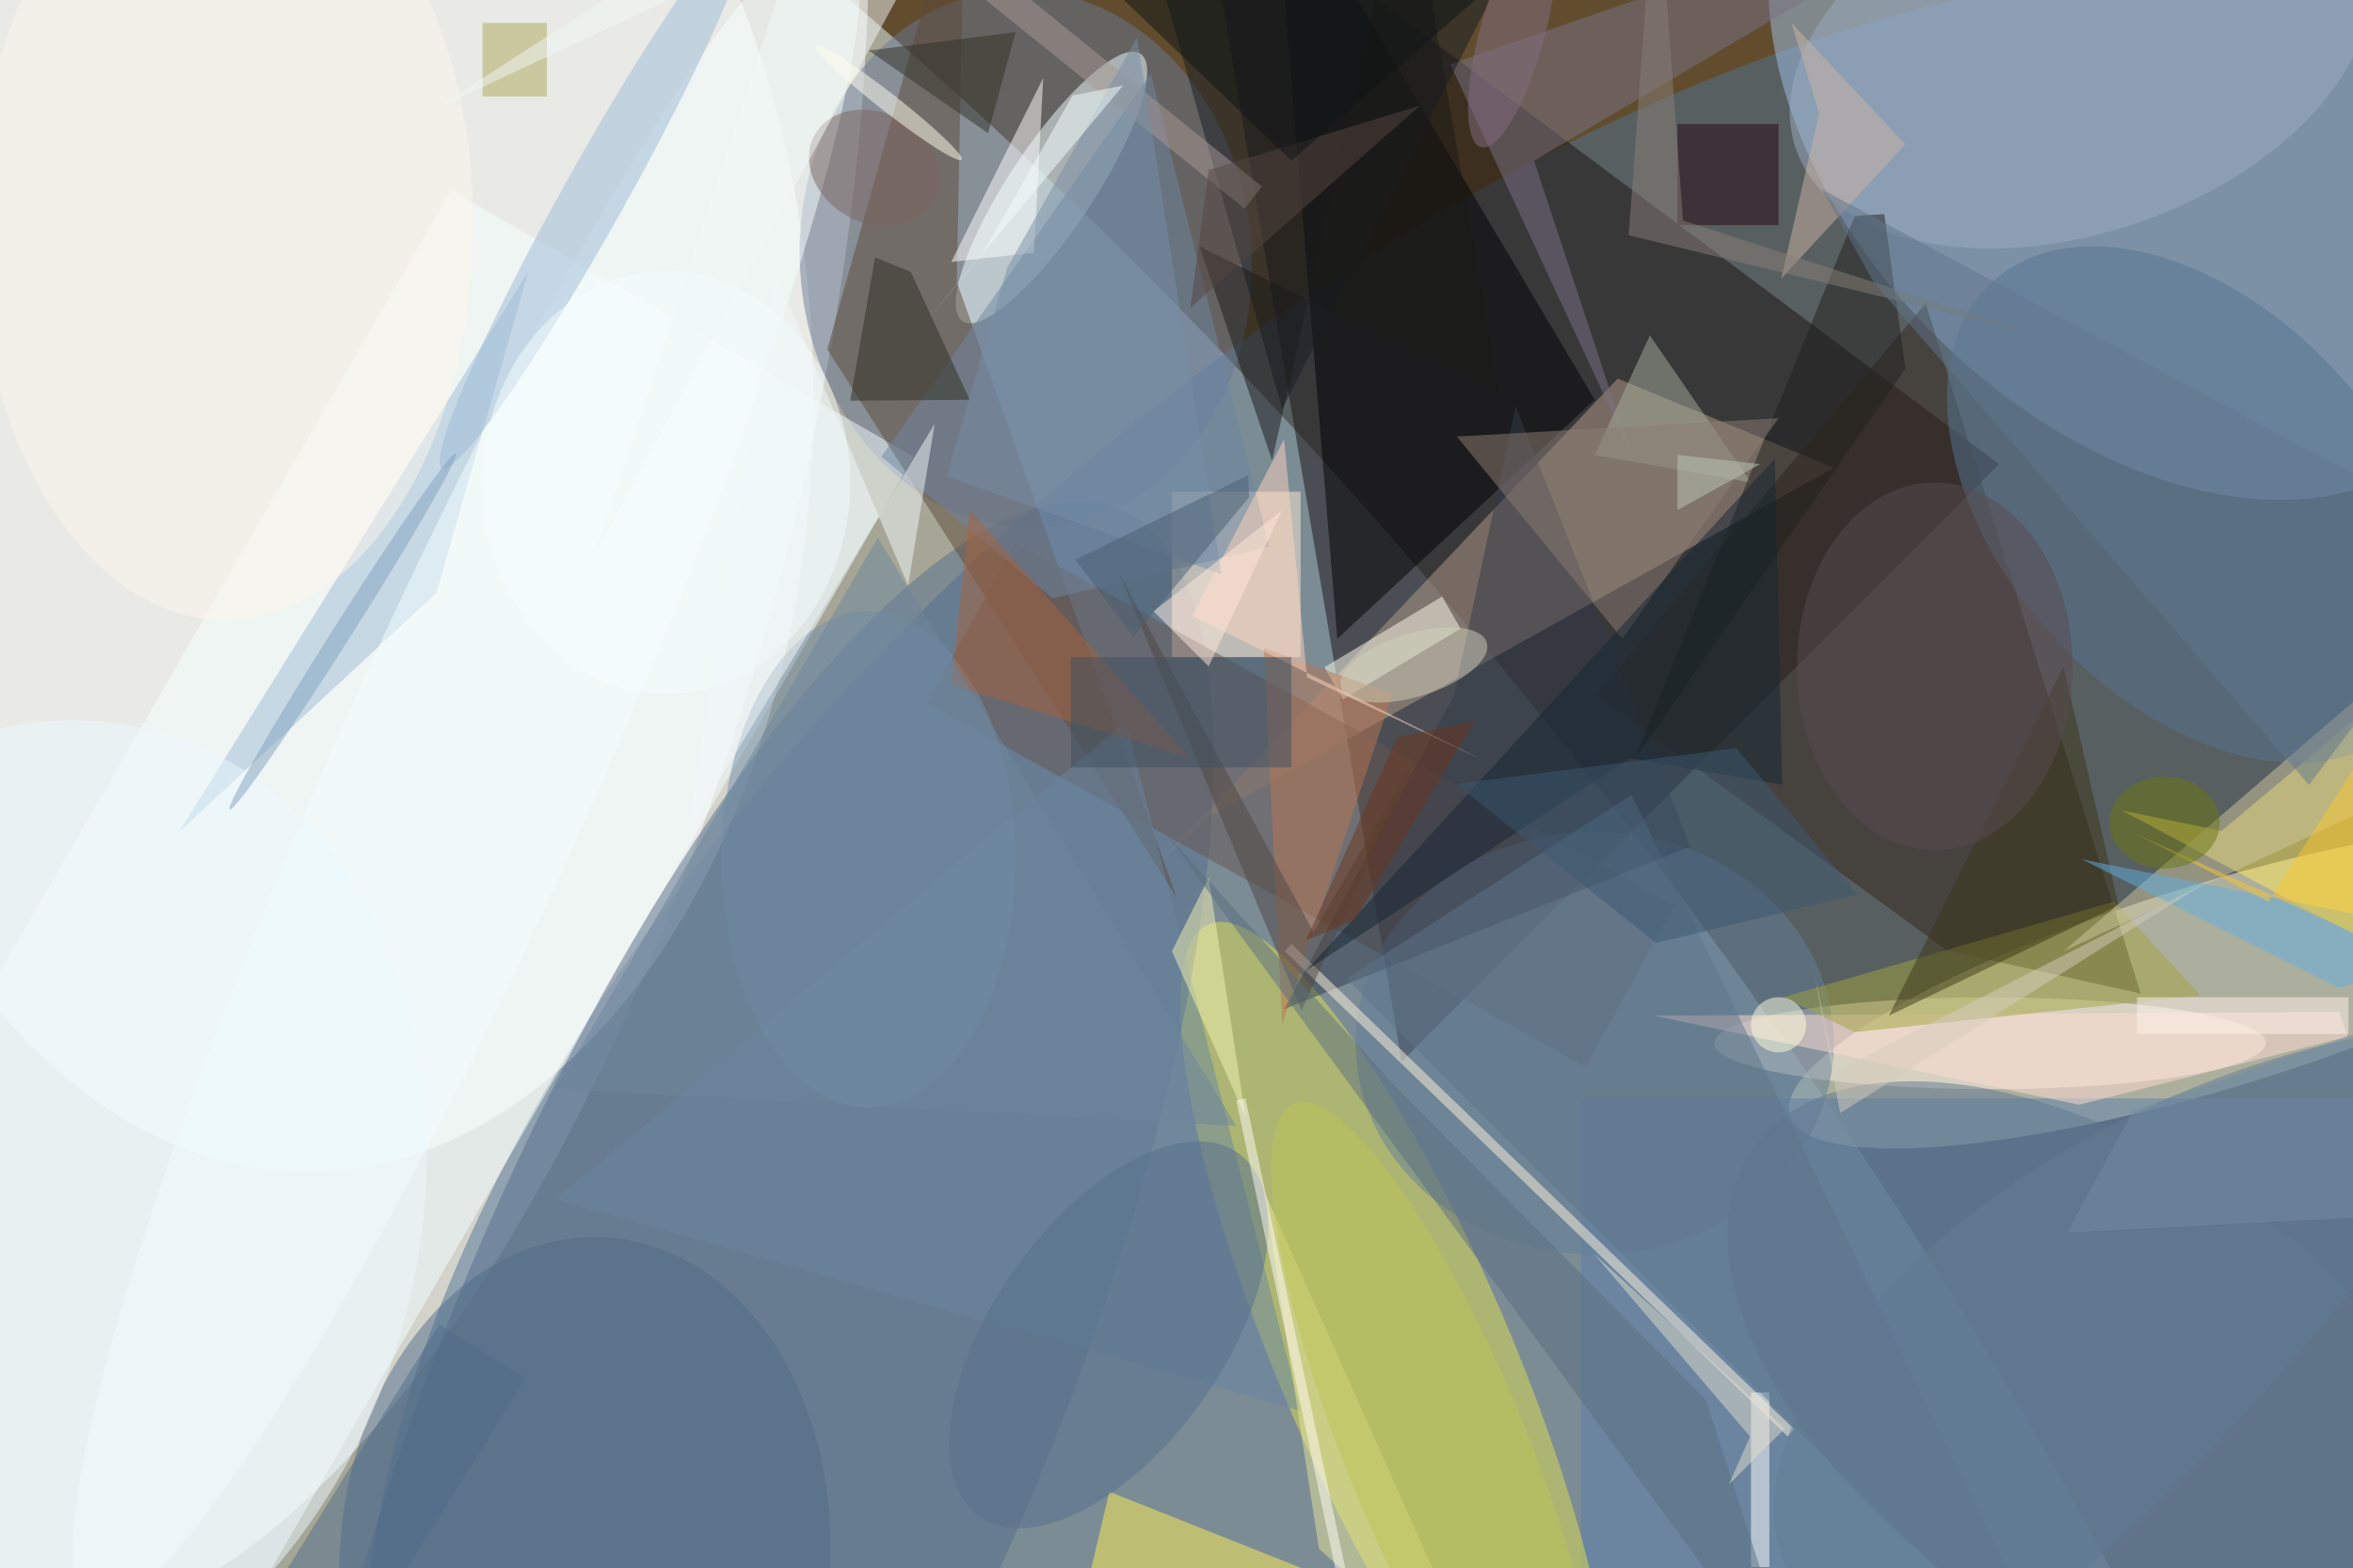 <svg xmlns="http://www.w3.org/2000/svg" viewBox="0 0 1400 933"><defs/><filter id="a"><feGaussianBlur stdDeviation="12"/></filter><rect width="100%" height="100%" fill="#614d2e"/><g filter="url(#a)"><g fill-opacity=".5" transform="translate(2.7 2.7) scale(5.469)"><circle r="1" fill="#edffff" transform="matrix(-156.759 -201.126 80.135 -62.458 93.5 148)"/><circle r="1" fill="#fff" transform="matrix(-50.036 -13.492 33.546 -124.41 33.8 50.9)"/><circle r="1" fill="#517395" transform="matrix(-52.971 -61.585 116.81 -100.473 167.5 114)"/><circle r="1" fill="#ffffdb" transform="matrix(-46.468 14.197 -3.259 -10.668 240.7 106.7)"/><circle r="1" fill="#a1c5eb" transform="matrix(33.15 33.734 -22.227 21.842 231.8 13.7)"/><path fill="#1a1213" d="M217 50l-87-65 22 130z"/><ellipse cx="33" cy="43" fill="#fff" rx="55" ry="84"/><path fill="#5c81aa" d="M260.5 119v70h-89v-70z"/><circle r="1" fill="#e1e151" transform="matrix(-20.404 -47.641 11.627 -4.98 151.4 147.7)"/><circle r="1" fill="#697a96" transform="matrix(2.16 29.199 -24.502 1.812 111.1 27.7)"/><path fill="#f5ffff" d="M15.4 193.8l-50.3-29L48.6 20.2l50.3 29z"/><path fill="#b49e8d" d="M175.5 40.7l23.5 9.7-68.4 38.2-6 5.8z"/><circle r="1" fill="#566f8d" transform="rotate(-157.1 55.8 66.6) scale(32.968 102.899)"/><circle r="1" fill="azure" transform="matrix(3.834 2.551 -9.679 14.548 113.9 19.9)"/><ellipse cx="216" cy="113" fill="#fff5e7" rx="30" ry="5"/><path d="M138-16l7 85 28-26z"/><path fill="#ffea58" d="M241.2 89.9l-10.8-2.2 29.2 15.6L271 64.9z"/><path fill="#5f4a3a" d="M104.5-16l-.9 46.2 23.9 66.9-38-59.6z"/><path fill="#34291f" d="M173.2 75.1l38.1 27.8 21.1 4.7L209 32.5z"/><path fill="#ffedd7" d="M127 53h14v18h-14z"/><path fill="#675753" d="M172 115.6L100.3 76l9.7-17.5L181.7 98z"/><circle r="1" fill="#567493" transform="matrix(21.992 24.263 -15.626 14.164 238.3 54.4)"/><ellipse cx="173" cy="113" fill="#637f99" rx="26" ry="23"/><circle r="1" fill="#5f7790" transform="matrix(-14.833 21.135 -38.593 -27.085 228.8 151.5)"/><path fill="#7b7287" d="M176.8 48.5l-19.5-42L222.1-16l-55.7 33z"/><path fill="#9ebcd5" d="M19 90l38-61-10 35z"/><path fill="#6986a2" d="M122 78l-62 52 81 23z"/><circle r="1" fill="#f7ffff" transform="rotate(114.1 -1.8 57.8) scale(100.092 14.129)"/><path fill="#6f87a2" d="M124.7 7.5L137.6 59 114 64.6 95.4 49.2z"/><circle r="1" fill="#4e6d89" transform="rotate(-175.9 34.6 83.4) scale(26.664 35.015)"/><path fill="#fff353" d="M120.2 161.8l56.9 22.6-38.2-3.1-24.2 3.7z"/><path fill="#ffffed" d="M145.6 75.6l-2-3.5 12.8-7.7 2 3.5z"/><path fill="#ffdcd3" d="M179.4 110l46.3 9.7 29.2-7.4-.9-2.7z"/><path fill="#333b48" d="M164.4 43.7l-6.7 31.4-18.5 34.2 44.2-17.7z"/><circle r="1" fill="#9aadc0" transform="matrix(6.492 18.674 -30.901 10.743 225.8 5)"/><path fill="#161d25" d="M122-16l17 60 30-59z"/><circle r="1" fill="#9cbbd7" transform="rotate(-150.8 34.8 2) scale(3.393 34.041)"/><path fill="#fff" d="M190 151h2v19h-2z"/><path fill="#a2a53e" d="M201.3 111.8l37.6-4-9.4-10.2-36 10.4z"/><path fill="#b97752" d="M151 75l-12 36-2-41z"/><path fill="#e8e699" d="M162 185l-19-17-6-39z"/><path fill="#2c2f21" d="M92 43.1l13-.1-6.4-13.9-3.9-1.6z"/><path fill="#fff5dc" d="M140 102.2l54.7 52.8-.7.8-54.7-52.8z"/><path fill="#a7ae9d" d="M173 49l6-13 11 16z"/><ellipse cx="72" cy="52" fill="#f6feff" rx="20" ry="23"/><path fill="#fff" d="M113 8l-1 19-9 1z"/><path fill="#21201c" d="M204.5 22.8l-3.2.2-24 59.2 29.5-42.6z"/><path fill="#8c7e75" d="M158 47l35-2-17 24z"/><ellipse cx="94" cy="93" fill="#7591aa" rx="16" ry="27"/><circle r="1" fill="#637c95" transform="matrix(-12.37 -24.971 49.384 -24.462 243.4 146)"/><path fill="#ffd4bf" d="M129.2 66.5L160.4 82l-18.7-8.8-2.5-25.9z"/><path fill="#24050e" d="M182 13h11v11h-11z"/><ellipse cx="24" cy="24" fill="#fef7ed" rx="27" ry="43"/><circle r="1" fill="#57718d" transform="rotate(35.5 -166 260) scale(12.461 24.278)"/><path fill="#3a3619" d="M230 98l-25 12 19-38z"/><path fill="#a9623c" d="M105 55l24 27-26-8z"/><path fill="#5f768a" d="M177 86l-31 20 79 79z"/><path fill="#cfc8a0" d="M224 103l36-31 11 9z"/><path fill="#f4f3b2" d="M127 103l4-8 4 26z"/><path fill="#4e4643" d="M142.4 100.9l-21.2-39.1 19.9 47.6 12.8-28.1z"/><circle r="1" fill="#7d6561" transform="rotate(-151.1 49.6 -3.3) scale(7.414 5.983)"/><circle r="1" fill="#bfc556" transform="rotate(157.7 62.4 94.1) scale(9.862 40.951)"/><path fill="#61afe0" d="M226 93l28 14 17-5z"/><path fill="#f8c631" d="M231.6 90.1l14.7 7.5L257 80.9l1.9 21.6z"/><path fill="#aaa759" d="M52 2h7v8h-7z"/><path fill="#152632" d="M193.4 84.9l-.8-35.5-51 55.7L176.8 82z"/><path fill="#f3f9f7" d="M89.1-16L64 60.3 105.4-16 46.8 11.4z"/><ellipse cx="210" cy="72" fill="#584a4e" rx="15" ry="20"/><circle r="1" fill="ivory" transform="matrix(-7.911 -6.179 .616 -.788 96.2 10.7)"/><path fill="#a99a96" d="M134.9 22.2l-39.7-32 2-2.4 39.6 32z"/><path fill="#3e5161" d="M116 71h24v12h-24z"/><circle r="1" fill="#ecf9fe" transform="matrix(41.658 13.135 -16.851 53.444 1 132.9)"/><path fill="#cdb4a5" d="M197.4 11.8l-3-9.8 12.4 13.2-13.5 14.6z"/><path fill="#5a6e7e" d="M151.3 117.7l33.8 34.1 10.7 33.2-69.6-95z"/><path fill="#888078" d="M176.7 25.1l43.6 10.6-37.7-12.2-2.9-39.5z"/><circle r="1" fill="#80a1bf" transform="matrix(.844 .536 -12.297 19.37 36.8 68.2)"/><circle r="1" fill="#d1d1bb" transform="rotate(-107.1 103.2 -20.7) scale(3.438 8.293)"/><path fill="#506d8b" d="M19.3 188.6l28-45 9.4 5.8-28 45z"/><path fill="#e2ddcc" d="M189.9 155.8l-17-19.9 20.8 19-6.1 6.1z"/><path fill="#303226" d="M107 14l3-11-16 2z"/><path fill="#fffdfa" d="M155.1 219L134 119.2l1-.2 21.2 99.8z"/><path fill="#778ea6" d="M132.4 62l-29.9-10.7 6.6-22.7 14.1-25z"/><path fill="#f5ffff" d="M121.7 8.8l-5.5 1.1-9.7 17-6.7 8.1z"/><path fill="#1b1a19" d="M152.6-16l-14.7 65.6-7.9-23.3 32.6 16.2z"/><ellipse cx="235" cy="89" fill="#6c7610" rx="6" ry="5"/><path fill="#ffeada" d="M139 55l-14 11 6 6z"/><path fill="#fff2eb" d="M232 108h23v4h-23z"/><path fill="#f2f9fa" d="M83.9 29.3l14.4 33.9 2.9-17.6-27 44.7z"/><path fill="#6d869d" d="M60 118l35-60 39 64z"/><path fill="#61768c" d="M203.4 30.3l-5.7-10.2L270.3 59l-19.6 25.9z"/><path fill="#4b5f73" d="M135.3 51.2l.1 2.4-12.6 15.2-6.3-8.4z"/><path fill="#544640" d="M154 11l-23 7-2 15z"/><path fill="#0e1515" d="M140 17L115-7l57-4z"/><circle r="1" fill="#846f83" transform="matrix(-3.384 -.926 3.371 -12.322 164 3.2)"/><path fill="#6a371d" d="M146.9 99.6l-5.3 2.2 9.9-22.1 8.4-1.7z"/><circle cx="193" cy="111" r="3" fill="#ffffde"/><path fill="#3c5870" d="M188.4 80.9l13.2 15.9-21.9 5.3-21.8-17.3z"/><path fill="#d7cdbf" d="M196.9 105.5l2.3 10.6 40-20.4-39.5 24.9z"/><path fill="#738ca5" d="M224.4 133.6l40.2-2.1 6.4-24.8-39.4 13.6z"/><path fill="#bdc8b9" d="M191 50l-9-1v6z"/></g></g></svg>